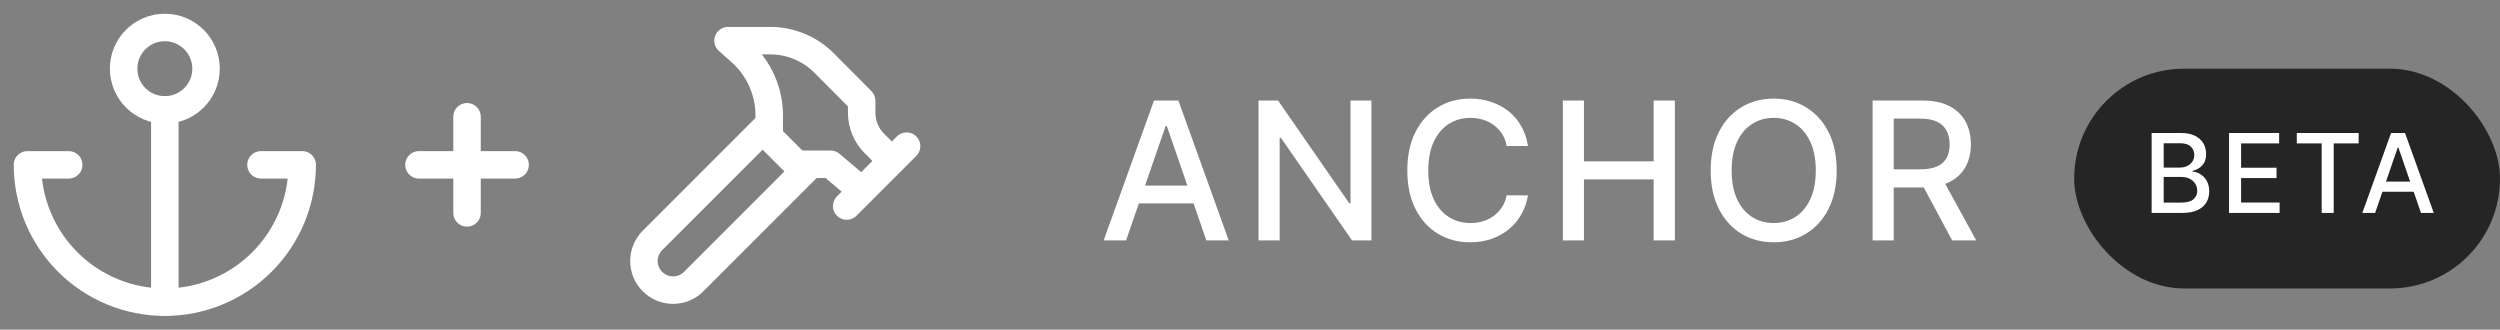 <svg width="182" height="24" viewBox="0 0 182 24" fill="none" xmlns="http://www.w3.org/2000/svg">
<rect x="0" y="0" width="182" height="24" fill="#808080" stroke="none"/>
<path d="M12 8C13.657 8 15 6.657 15 5C15 3.343 13.657 2 12 2C10.343 2 9 3.343 9 5C9 6.657 10.343 8 12 8Z" stroke="white" stroke-width="2" stroke-linecap="round" stroke-linejoin="round"/>
<path d="M12 22V8" stroke="white" stroke-width="2" stroke-linecap="round" stroke-linejoin="round"/>
<path d="M5 12H2C2 14.652 3.054 17.196 4.929 19.071C6.804 20.946 9.348 22 12 22C14.652 22 17.196 20.946 19.071 19.071C20.946 17.196 22 14.652 22 12H19" stroke="white" stroke-width="2" stroke-linecap="round" stroke-linejoin="round"/>
<path d="M34 8.5V15.5" stroke="white" stroke-width="2" stroke-linecap="round" stroke-linejoin="round"/>
<path d="M30.5 12H37.5" stroke="white" stroke-width="2" stroke-linecap="round" stroke-linejoin="round"/>
<path d="M59 12L50.5 20.5C49.67 21.33 48.33 21.33 47.5 20.5C47.303 20.303 47.146 20.069 47.04 19.812C46.933 19.555 46.878 19.279 46.878 19C46.878 18.721 46.933 18.445 47.04 18.188C47.146 17.931 47.303 17.697 47.5 17.5L56 9" stroke="white" stroke-width="2" stroke-linecap="round" stroke-linejoin="round"/>
<path d="M61.64 15L66 10.64" stroke="white" stroke-width="2" stroke-linecap="round" stroke-linejoin="round"/>
<path d="M64.91 11.7L63.66 10.45C63.06 9.85 62.73 9.05 62.73 8.2V7.34L60.01 4.6C59.494 4.081 58.88 3.668 58.204 3.387C57.528 3.105 56.802 2.96 56.07 2.96H53L53.92 3.78C54.574 4.359 55.097 5.071 55.455 5.867C55.814 6.663 55.999 7.527 56 8.4V9.96L58 11.96H60.47L62.73 13.87" stroke="white" stroke-width="2" stroke-linecap="round" stroke-linejoin="round"/>
<path d="M81.979 17.5H80.348L84.012 7.318H85.787L89.451 17.5H87.82L84.942 9.168H84.862L81.979 17.5ZM82.252 13.513H87.542V14.805H82.252V13.513ZM99.839 7.318V17.5H98.427L93.252 10.033H93.158V17.5H91.621V7.318H93.043L98.224 14.796H98.318V7.318H99.839ZM111.237 10.629H109.686C109.626 10.298 109.515 10.006 109.353 9.754C109.19 9.502 108.992 9.289 108.756 9.113C108.521 8.937 108.257 8.805 107.966 8.715C107.677 8.626 107.371 8.581 107.046 8.581C106.459 8.581 105.934 8.728 105.47 9.023C105.009 9.318 104.645 9.751 104.376 10.321C104.111 10.891 103.978 11.587 103.978 12.409C103.978 13.238 104.111 13.937 104.376 14.507C104.645 15.077 105.011 15.508 105.475 15.8C105.939 16.091 106.461 16.237 107.041 16.237C107.362 16.237 107.667 16.194 107.956 16.108C108.247 16.018 108.511 15.887 108.746 15.715C108.982 15.543 109.18 15.332 109.343 15.084C109.509 14.832 109.623 14.544 109.686 14.219L111.237 14.224C111.154 14.724 110.993 15.185 110.755 15.606C110.519 16.023 110.216 16.385 109.845 16.69C109.477 16.991 109.056 17.225 108.582 17.391C108.108 17.556 107.591 17.639 107.031 17.639C106.149 17.639 105.364 17.43 104.675 17.013C103.985 16.592 103.442 15.99 103.044 15.208C102.649 14.426 102.452 13.493 102.452 12.409C102.452 11.322 102.651 10.389 103.049 9.61C103.447 8.828 103.99 8.228 104.679 7.81C105.369 7.389 106.153 7.179 107.031 7.179C107.571 7.179 108.075 7.257 108.542 7.413C109.013 7.565 109.436 7.79 109.81 8.089C110.185 8.384 110.495 8.745 110.74 9.173C110.985 9.597 111.151 10.082 111.237 10.629ZM113.775 17.5V7.318H115.311V11.743H120.387V7.318H121.929V17.5H120.387V13.06H115.311V17.5H113.775ZM133.71 12.409C133.71 13.496 133.511 14.431 133.114 15.213C132.716 15.992 132.171 16.592 131.478 17.013C130.789 17.43 130.005 17.639 129.127 17.639C128.245 17.639 127.458 17.43 126.765 17.013C126.076 16.592 125.532 15.99 125.134 15.208C124.737 14.426 124.538 13.493 124.538 12.409C124.538 11.322 124.737 10.389 125.134 9.61C125.532 8.828 126.076 8.228 126.765 7.81C127.458 7.389 128.245 7.179 129.127 7.179C130.005 7.179 130.789 7.389 131.478 7.81C132.171 8.228 132.716 8.828 133.114 9.61C133.511 10.389 133.71 11.322 133.71 12.409ZM132.189 12.409C132.189 11.581 132.055 10.883 131.786 10.316C131.521 9.746 131.157 9.315 130.693 9.023C130.232 8.728 129.71 8.581 129.127 8.581C128.54 8.581 128.016 8.728 127.556 9.023C127.095 9.315 126.73 9.746 126.462 10.316C126.197 10.883 126.064 11.581 126.064 12.409C126.064 13.238 126.197 13.937 126.462 14.507C126.73 15.074 127.095 15.505 127.556 15.8C128.016 16.091 128.54 16.237 129.127 16.237C129.71 16.237 130.232 16.091 130.693 15.8C131.157 15.505 131.521 15.074 131.786 14.507C132.055 13.937 132.189 13.238 132.189 12.409ZM136.326 17.5V7.318H139.955C140.744 7.318 141.398 7.454 141.919 7.726C142.442 7.998 142.833 8.374 143.092 8.854C143.35 9.332 143.48 9.884 143.48 10.51C143.48 11.133 143.349 11.682 143.087 12.155C142.828 12.626 142.437 12.992 141.914 13.254C141.393 13.516 140.739 13.647 139.95 13.647H137.201V12.325H139.811C140.308 12.325 140.712 12.253 141.024 12.111C141.339 11.968 141.569 11.761 141.715 11.489C141.861 11.218 141.934 10.891 141.934 10.51C141.934 10.126 141.859 9.792 141.71 9.511C141.564 9.229 141.334 9.013 141.019 8.864C140.707 8.712 140.298 8.636 139.791 8.636H137.862V17.5H136.326ZM141.352 12.906L143.868 17.5H142.118L139.652 12.906H141.352Z" fill="white"/>
<rect x="151" y="5" width="31" height="16" rx="8" fill="#252525"/>
<path d="M156.639 15.5V9.682H158.77C159.183 9.682 159.525 9.75 159.795 9.886C160.066 10.021 160.269 10.204 160.403 10.435C160.538 10.664 160.605 10.922 160.605 11.21C160.605 11.453 160.561 11.657 160.472 11.824C160.383 11.989 160.263 12.121 160.114 12.222C159.966 12.32 159.803 12.392 159.625 12.438V12.494C159.818 12.504 160.007 12.566 160.19 12.682C160.376 12.796 160.529 12.957 160.651 13.168C160.772 13.378 160.832 13.633 160.832 13.935C160.832 14.232 160.762 14.499 160.622 14.736C160.484 14.971 160.27 15.157 159.98 15.296C159.69 15.432 159.32 15.5 158.869 15.5H156.639ZM157.517 14.747H158.784C159.205 14.747 159.506 14.666 159.688 14.503C159.869 14.34 159.96 14.136 159.96 13.892C159.96 13.708 159.914 13.54 159.821 13.386C159.728 13.233 159.596 13.111 159.423 13.02C159.253 12.929 159.05 12.883 158.815 12.883H157.517V14.747ZM157.517 12.199H158.693C158.89 12.199 159.067 12.161 159.224 12.085C159.384 12.009 159.509 11.903 159.602 11.767C159.697 11.629 159.744 11.466 159.744 11.278C159.744 11.038 159.66 10.836 159.491 10.673C159.323 10.51 159.064 10.429 158.716 10.429H157.517V12.199ZM162.274 15.5V9.682H165.921V10.438H163.151V12.21H165.731V12.963H163.151V14.744H165.955V15.5H162.274ZM167.207 10.438V9.682H171.71V10.438H169.894V15.5H169.019V10.438H167.207ZM172.909 15.5H171.977L174.071 9.682H175.085L177.179 15.5H176.247L174.602 10.739H174.557L172.909 15.5ZM173.065 13.222H176.088V13.96H173.065V13.222Z" fill="white"/>
</svg>
